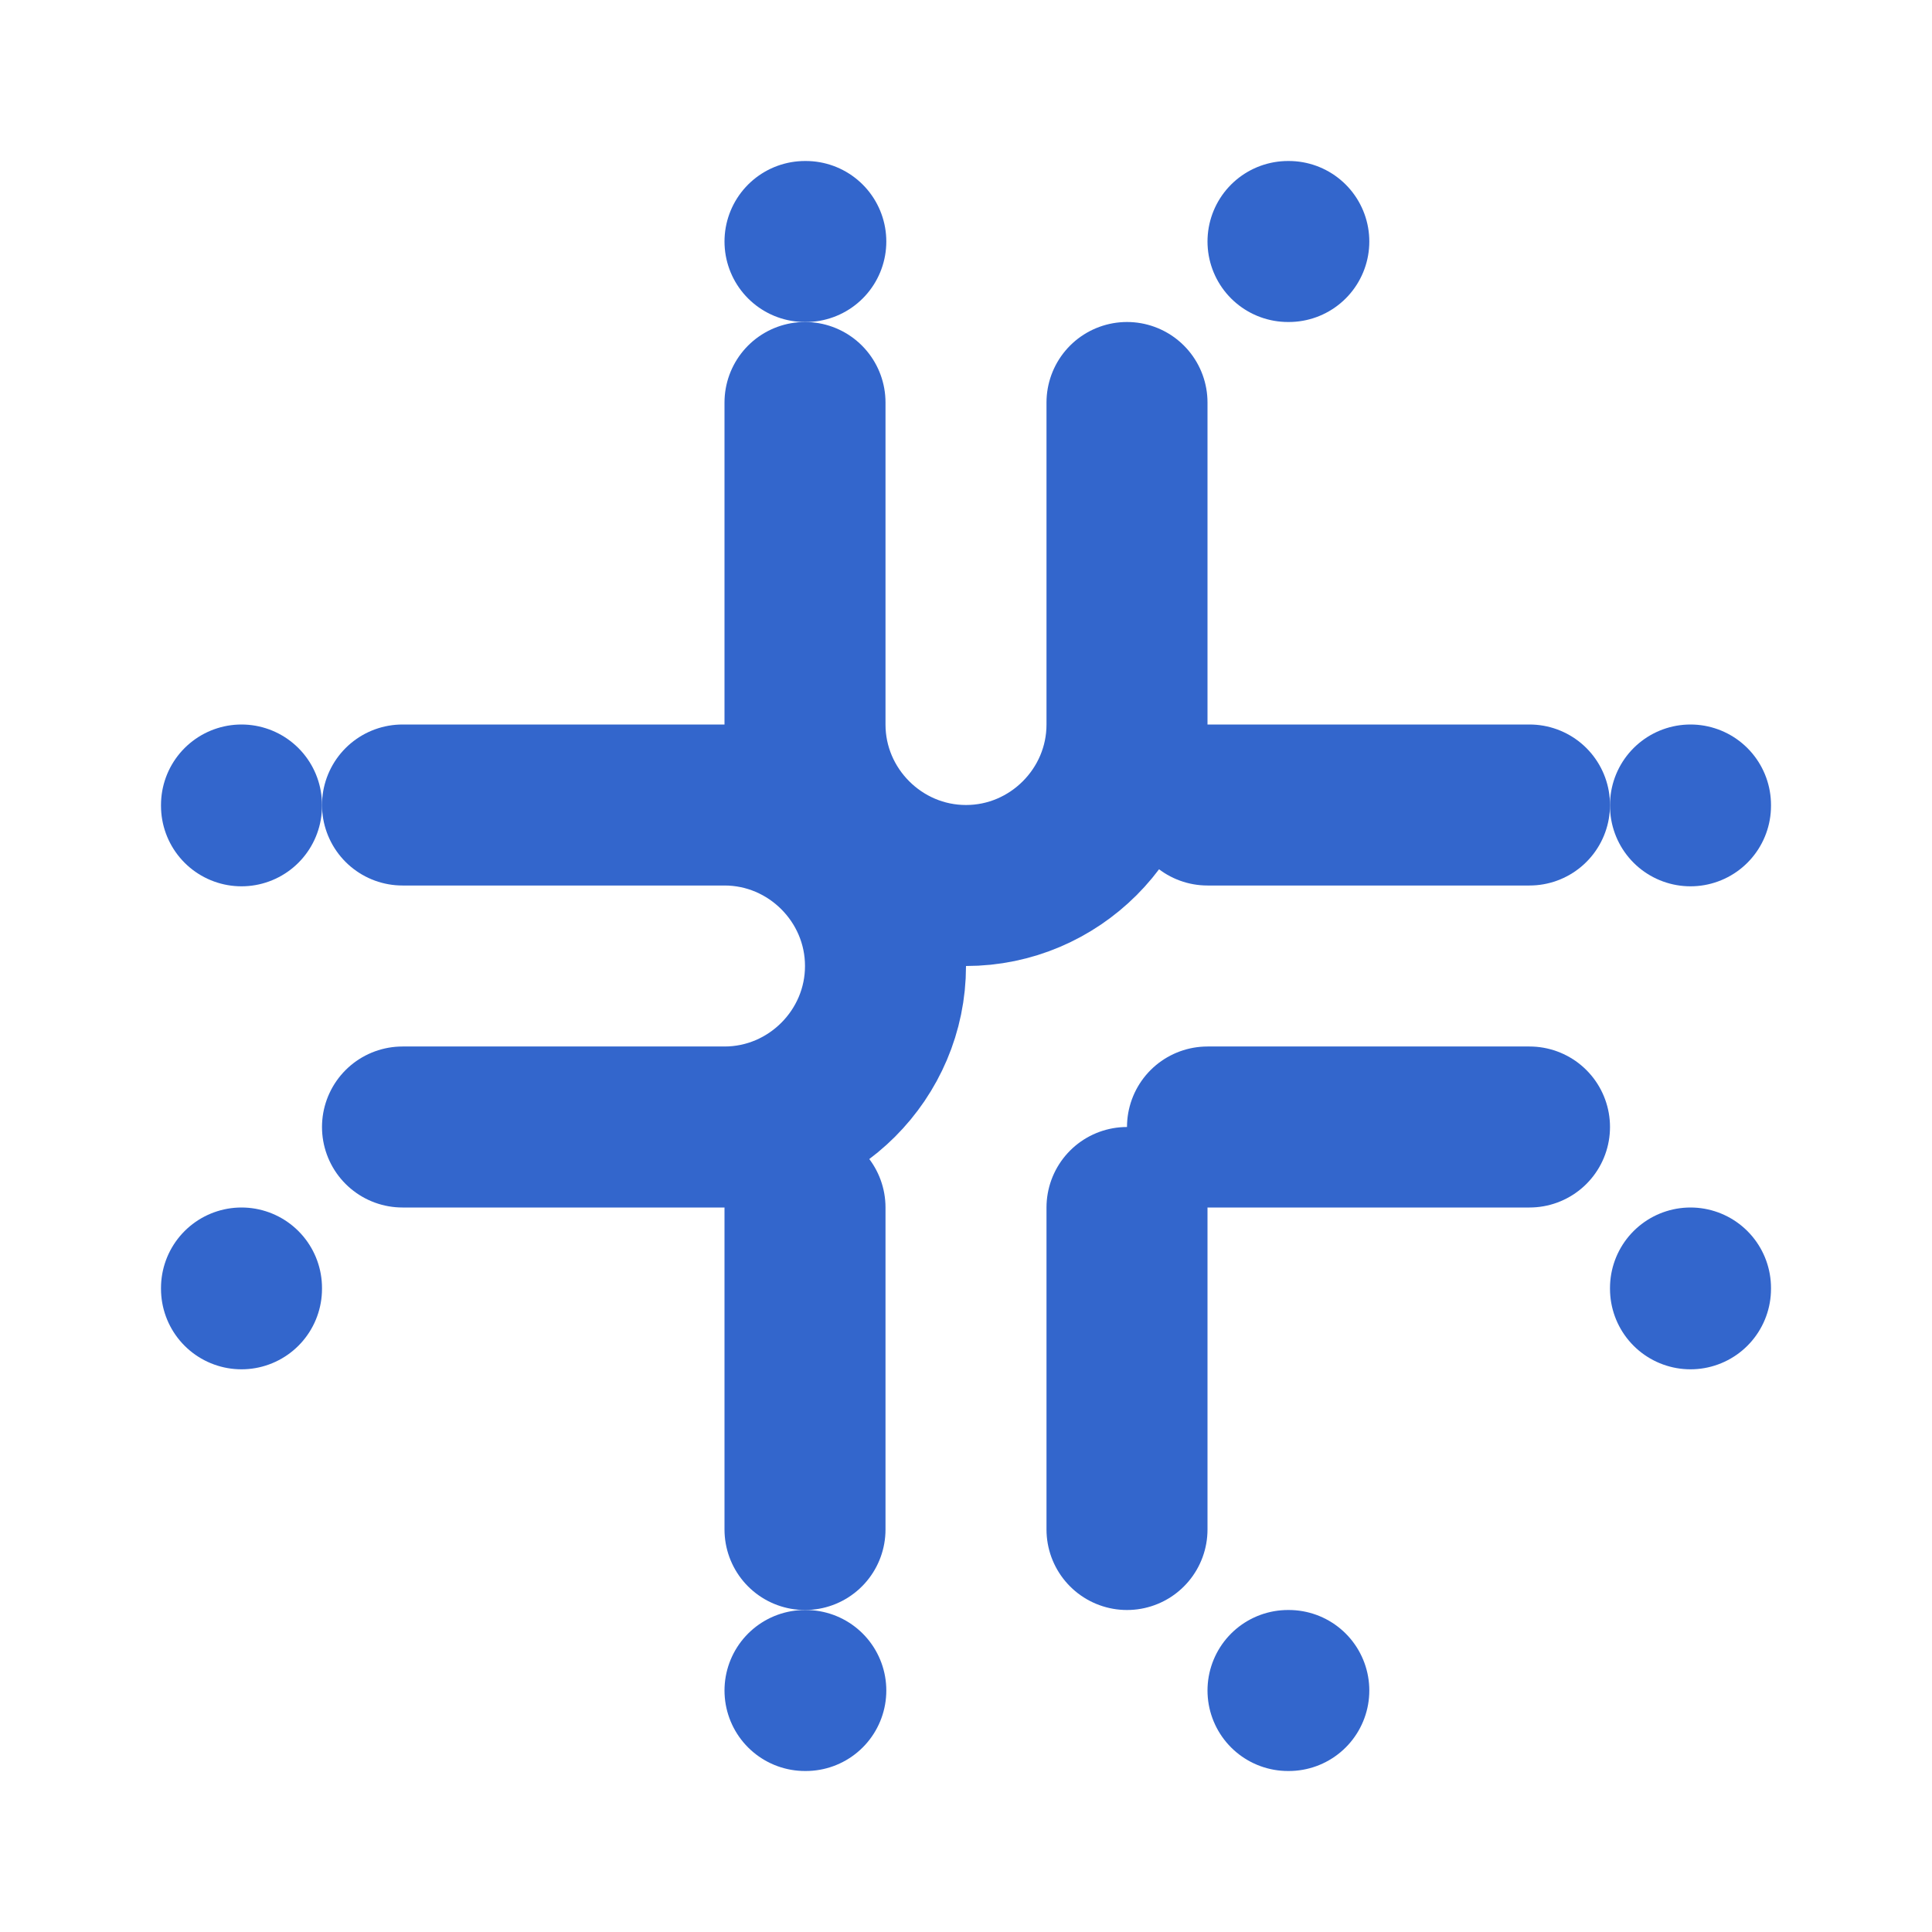 <svg xmlns="http://www.w3.org/2000/svg" width="24" height="24" viewBox="0 0 24 24" fill="none" stroke="#3366CC" stroke-width="2" stroke-linecap="round" stroke-linejoin="round">
  <path d="M10 3h.01M16 3h.01M10 21h.01M16 21h.01M3 10v.01M3 16v.01M21 10v.01M21 16v.01"/>
  <path d="M10 5v4c0 1.1.9 2 2 2s2-.9 2-2V5"/>
  <path d="M14 15v4"/>
  <path d="M10 15v4"/>
  <path d="M5 10h4c1.1 0 2 .9 2 2s-.9 2-2 2H5"/>
  <path d="M15 10h4"/>
  <path d="M15 14h4"/>
</svg>